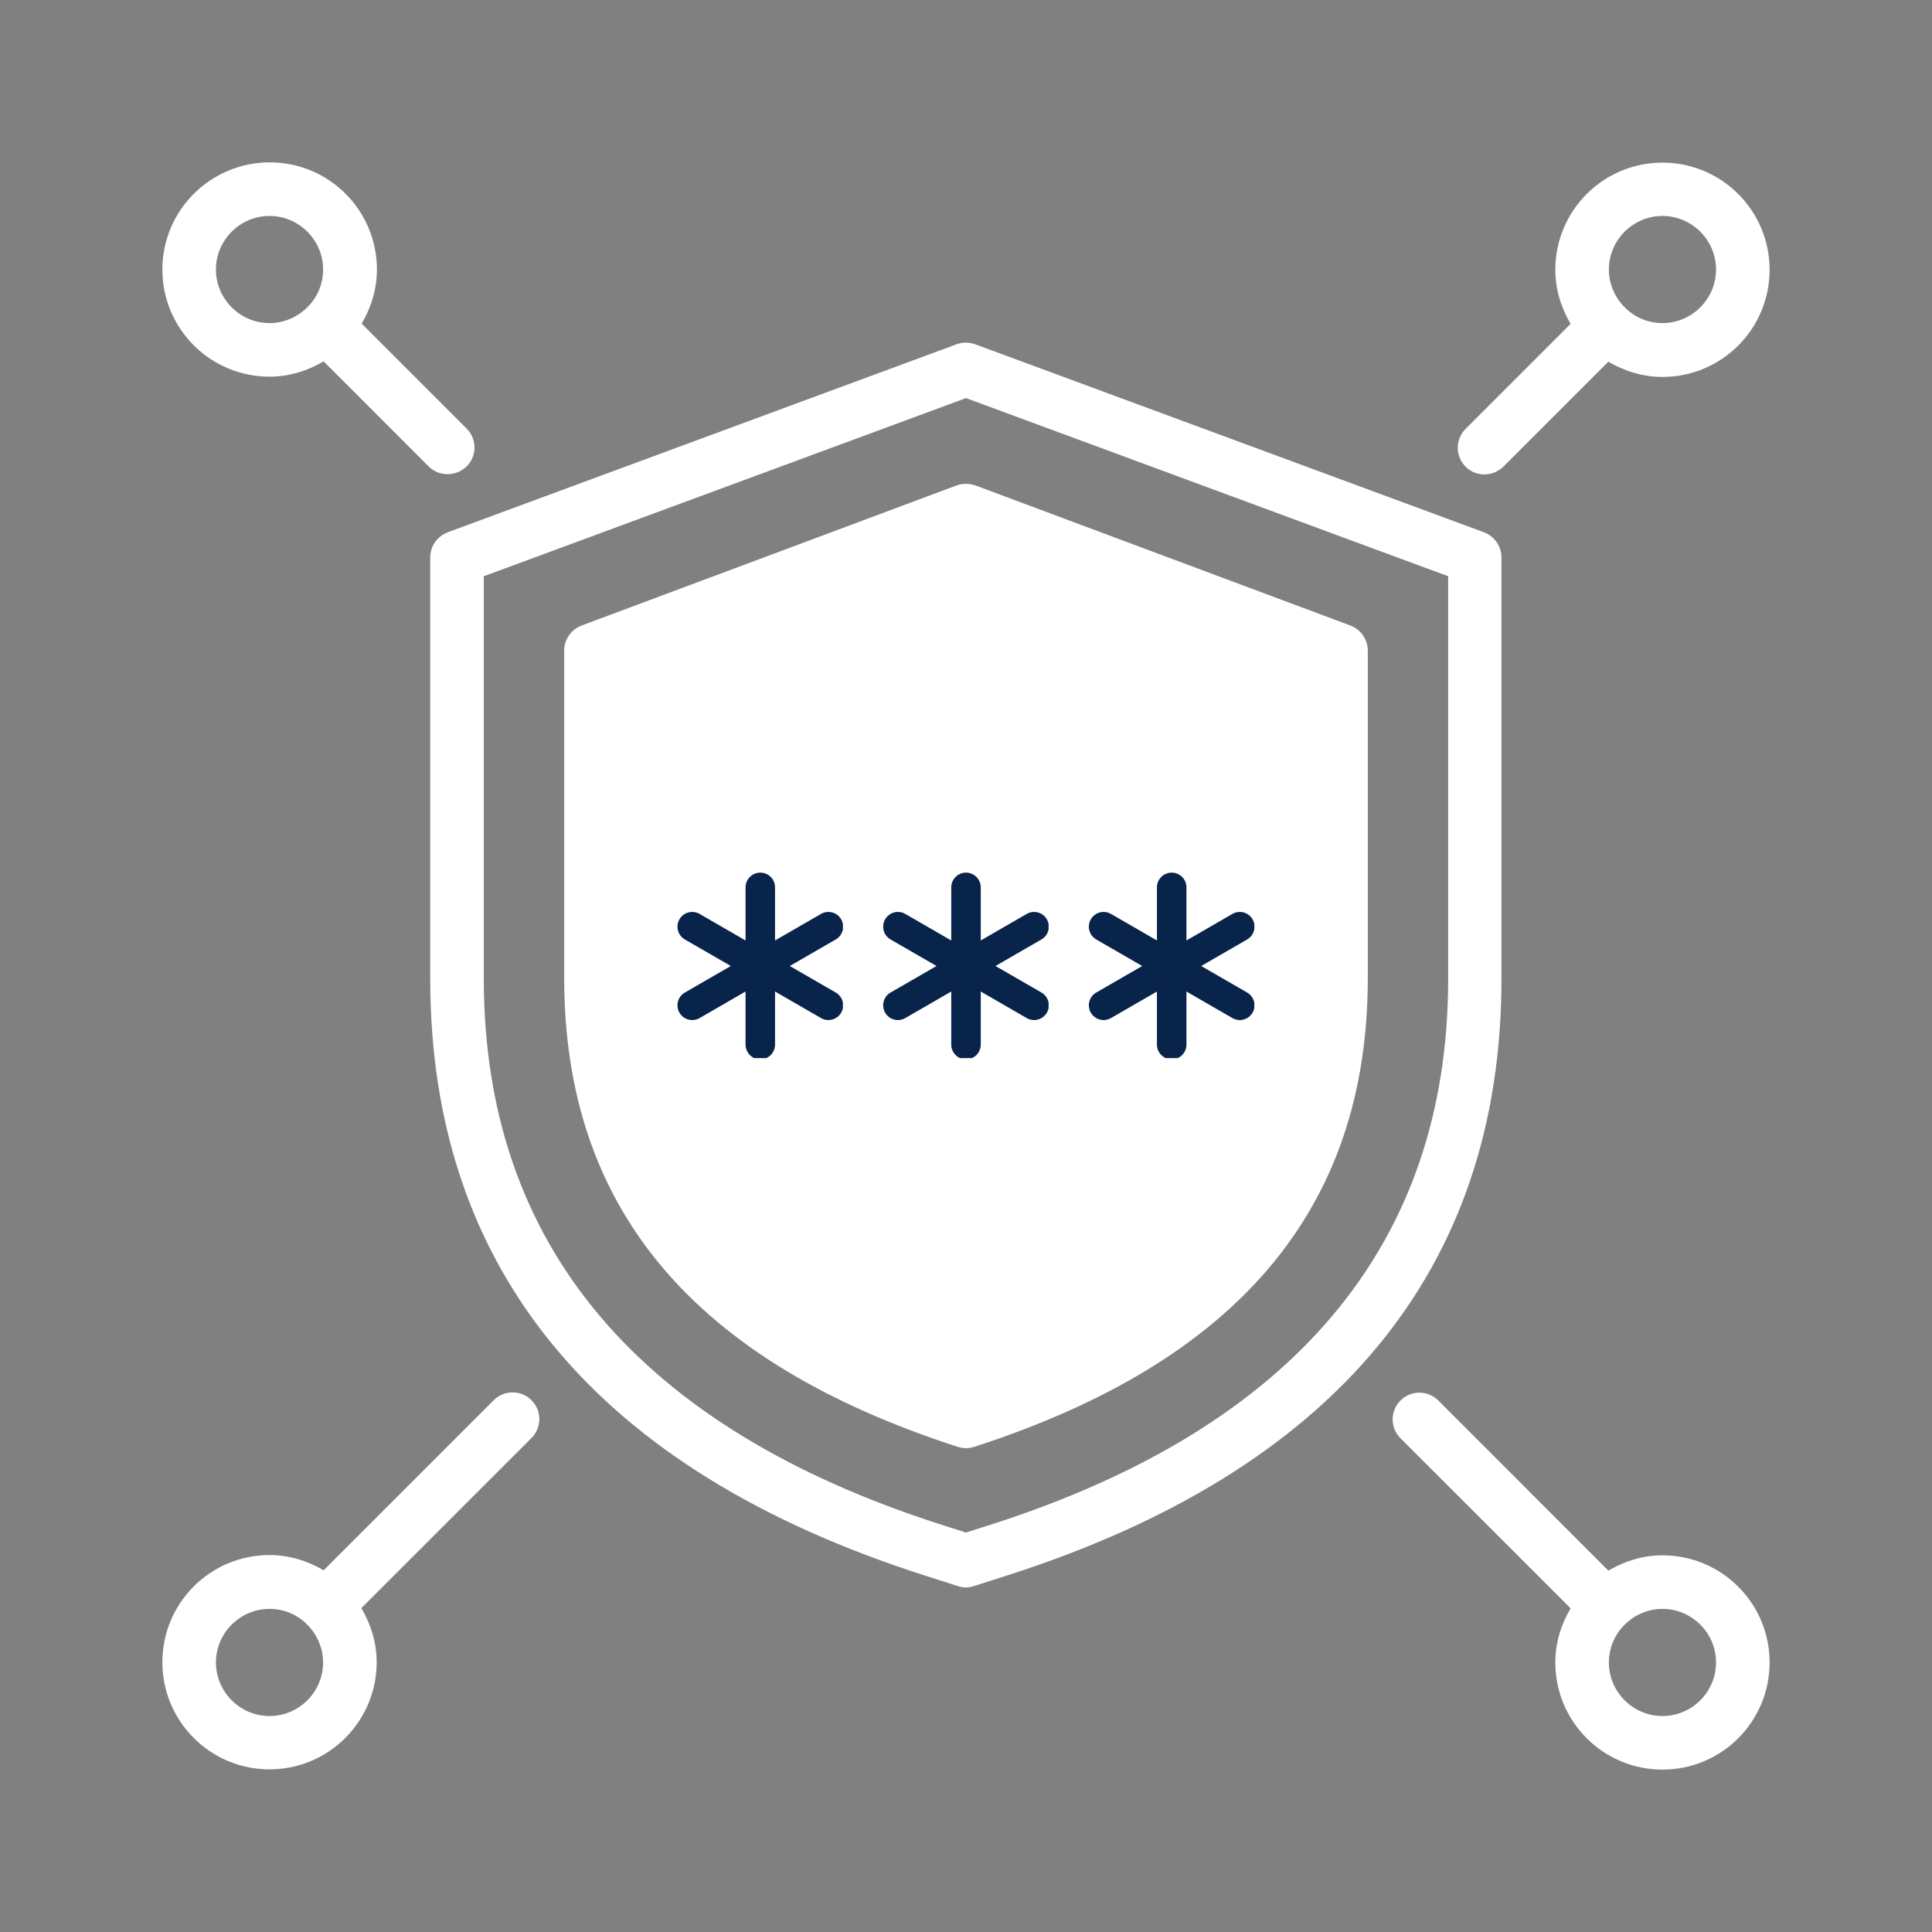 <svg xmlns="http://www.w3.org/2000/svg" xmlns:xlink="http://www.w3.org/1999/xlink" width="500"
    zoomAndPan="magnify" viewBox="0 0 375 375" height="500"
    preserveAspectRatio="xMidYMid meet" version="1.0">
    <rect x="0" y="0" width="375" height="375" fill="#808080" stroke="none"/>
    <defs>
        <clipPath id="2838c4ccbe">
            <path
                d="M 114 100.891 L 261 100.891 L 261 274.141 L 114 274.141 Z M 114 100.891 "
                clip-rule="nonzero" />
        </clipPath>
        <clipPath id="c1bed808da">
            <path
                d="M 171.285 169.375 L 203.535 169.375 L 203.535 205.375 L 171.285 205.375 Z M 171.285 169.375 "
                clip-rule="nonzero" />
        </clipPath>
        <clipPath id="6247b764e9">
            <path
                d="M 211.215 169.375 L 243.465 169.375 L 243.465 205.375 L 211.215 205.375 Z M 211.215 169.375 "
                clip-rule="nonzero" />
        </clipPath>
        <clipPath id="397833ba57">
            <path
                d="M 131.359 169.375 L 163.609 169.375 L 163.609 205.375 L 131.359 205.375 Z M 131.359 169.375 "
                clip-rule="nonzero" />
        </clipPath>
    </defs>
    <path fill="#ffffff"
        d="M 187.5 308.125 C 186.977 308.125 186.406 308.023 185.938 307.867 L 179.594 305.836 C 115.848 285.457 83.508 246.461 83.508 189.992 L 83.508 108.207 C 83.508 106.023 84.859 104.098 86.887 103.32 L 185.68 66.82 C 186.82 66.402 188.121 66.402 189.266 66.82 L 288.055 103.32 C 290.082 104.098 291.434 106.023 291.434 108.207 L 291.434 189.992 C 291.434 246.461 259.094 285.457 195.348 305.836 L 189.008 307.867 C 188.484 308.023 187.965 308.125 187.445 308.125 Z M 93.906 111.848 L 93.906 189.992 C 93.906 241.469 123.805 277.086 182.766 295.957 L 187.5 297.465 L 192.23 295.957 C 251.191 277.086 281.09 241.469 281.09 189.992 L 281.09 111.848 L 187.5 77.27 Z M 93.906 111.848 "
        fill-opacity="1" fill-rule="nonzero" />
    <path fill="#ffffff"
        d="M 187.5 281.09 C 186.977 281.09 186.406 280.984 185.887 280.828 C 134.465 264.191 109.508 234.398 109.508 189.836 L 109.508 126.301 C 109.508 124.117 110.859 122.191 112.887 121.414 L 185.68 94.219 C 186.82 93.805 188.121 93.805 189.316 94.219 L 262.109 121.414 C 264.137 122.191 265.488 124.117 265.488 126.301 L 265.488 189.836 C 265.488 234.398 240.48 264.191 189.109 280.828 C 188.59 280.984 188.07 281.09 187.5 281.09 Z M 119.906 129.887 L 119.906 189.836 C 119.906 229.406 141.379 255.039 187.5 270.43 C 233.617 255.09 255.09 229.457 255.09 189.836 L 255.09 129.887 L 187.5 104.617 Z M 119.906 129.887 "
        fill-opacity="1" fill-rule="nonzero" />
    <path fill="#ffffff"
        d="M 52.312 73.109 C 56.16 73.109 59.695 71.965 62.816 70.145 L 83.195 90.527 C 84.238 91.566 85.535 92.035 86.887 92.035 C 88.242 92.035 89.539 91.516 90.582 90.527 C 92.609 88.5 92.609 85.227 90.582 83.195 L 70.199 62.816 C 72.02 59.746 73.16 56.16 73.16 52.312 C 73.16 40.82 63.855 31.516 52.363 31.516 C 40.875 31.516 31.516 40.82 31.516 52.312 C 31.516 63.805 40.82 73.109 52.312 73.109 Z M 52.312 41.914 C 58.031 41.914 62.711 46.594 62.711 52.312 C 62.711 55.172 61.566 57.77 59.645 59.645 C 57.719 61.516 59.645 59.645 59.645 59.645 C 57.77 61.516 55.172 62.711 52.312 62.711 C 46.594 62.711 41.914 58.031 41.914 52.312 C 41.914 46.594 46.594 41.914 52.312 41.914 Z M 52.312 41.914 "
        fill-opacity="1" fill-rule="nonzero" />
    <path fill="#ffffff"
        d="M 322.684 301.887 C 318.836 301.887 315.301 303.031 312.18 304.852 L 279.164 271.832 C 277.137 269.805 273.859 269.805 271.832 271.832 C 269.805 273.859 269.805 277.137 271.832 279.164 L 304.852 312.18 C 303.031 315.25 301.887 318.836 301.887 322.684 C 301.887 334.176 311.191 343.48 322.684 343.48 C 334.176 343.48 343.48 334.176 343.48 322.684 C 343.48 311.191 334.176 301.887 322.684 301.887 Z M 322.684 333.082 C 316.965 333.082 312.285 328.402 312.285 322.684 C 312.285 319.824 313.43 317.227 315.352 315.352 C 317.277 313.48 315.352 315.352 315.352 315.352 C 317.227 313.48 319.824 312.285 322.684 312.285 C 328.402 312.285 333.082 316.965 333.082 322.684 C 333.082 328.402 328.402 333.082 322.684 333.082 Z M 322.684 333.082 "
        fill-opacity="1" fill-rule="nonzero" />
    <path fill="#ffffff"
        d="M 288.109 92.09 C 289.461 92.09 290.758 91.566 291.801 90.578 L 312.18 70.199 C 315.25 72.02 318.836 73.16 322.684 73.16 C 334.176 73.16 343.48 63.855 343.48 52.363 C 343.48 40.875 334.176 31.566 322.684 31.566 C 311.191 31.566 301.887 40.875 301.887 52.363 C 301.887 56.211 303.031 59.746 304.852 62.867 L 284.469 83.25 C 282.441 85.277 282.441 88.551 284.469 90.578 C 285.508 91.621 286.809 92.09 288.16 92.09 Z M 322.684 41.914 C 328.402 41.914 333.082 46.594 333.082 52.312 C 333.082 58.031 328.402 62.711 322.684 62.711 C 319.824 62.711 317.227 61.566 315.352 59.645 C 313.48 57.719 315.352 59.645 315.352 59.645 C 313.48 57.77 312.285 55.172 312.285 52.312 C 312.285 46.594 316.965 41.914 322.684 41.914 Z M 322.684 41.914 "
        fill-opacity="1" fill-rule="nonzero" />
    <path fill="#ffffff"
        d="M 95.832 271.781 L 62.816 304.797 C 59.746 302.977 56.16 301.836 52.312 301.836 C 40.82 301.836 31.516 311.141 31.516 322.633 C 31.516 334.121 40.82 343.43 52.312 343.43 C 63.805 343.43 73.109 334.121 73.109 322.633 C 73.109 318.785 71.965 315.25 70.145 312.129 L 103.164 279.113 C 105.191 277.086 105.191 273.809 103.164 271.781 C 101.137 269.754 97.859 269.754 95.832 271.781 Z M 52.312 333.082 C 46.594 333.082 41.914 328.402 41.914 322.684 C 41.914 316.965 46.594 312.285 52.312 312.285 C 55.172 312.285 57.77 313.43 59.645 315.352 C 61.516 317.277 59.645 315.352 59.645 315.352 C 61.516 317.227 62.711 319.824 62.711 322.684 C 62.711 328.402 58.031 333.082 52.312 333.082 Z M 52.312 333.082 "
        fill-opacity="1" fill-rule="nonzero" />
    <path fill="#ffffff"
        d="M 218.695 166.699 L 213.496 166.699 L 213.496 156.301 C 213.496 141.949 201.848 130.305 187.5 130.305 C 173.148 130.305 161.5 141.949 161.5 156.301 L 161.5 166.699 L 156.301 166.699 C 150.582 166.699 145.902 171.379 145.902 177.098 L 145.902 218.695 C 145.902 224.414 150.582 229.094 156.301 229.094 L 218.695 229.094 C 224.414 229.094 229.094 224.414 229.094 218.695 L 229.094 177.098 C 229.094 171.379 224.414 166.699 218.695 166.699 Z M 171.898 156.301 C 171.898 147.723 178.918 140.703 187.5 140.703 C 196.078 140.703 203.098 147.723 203.098 156.301 L 203.098 166.699 L 171.898 166.699 Z M 156.301 218.695 L 156.301 177.098 L 218.695 177.098 L 218.695 218.695 C 218.695 218.695 156.301 218.695 156.301 218.695 Z M 156.301 218.695 "
        fill-opacity="1" fill-rule="nonzero" />
    <path fill="#ffffff"
        d="M 187.5 208.297 C 184.637 208.297 182.297 205.957 182.297 203.098 L 182.297 192.699 C 182.297 189.836 184.637 187.5 187.5 187.5 C 190.359 187.5 192.699 189.836 192.699 192.699 L 192.699 203.098 C 192.699 205.957 190.359 208.297 187.5 208.297 Z M 187.5 208.297 "
        fill-opacity="1" fill-rule="nonzero" />
    <g clip-path="url(#2838c4ccbe)">
        <path fill="#ffffff"
            d="M 256.898 121.484 L 188.957 101.102 C 188.004 100.816 186.988 100.816 186.039 101.102 L 118.094 121.484 C 115.949 122.129 114.477 124.105 114.477 126.348 L 114.477 201.086 C 114.477 210.805 118.414 220.758 126.176 230.66 C 132.102 238.227 140.305 245.82 150.551 253.238 C 167.762 265.699 184.711 273.34 185.422 273.66 C 186.082 273.957 186.789 274.105 187.496 274.105 C 188.203 274.105 188.91 273.957 189.57 273.66 C 190.281 273.34 207.23 265.699 224.445 253.238 C 234.691 245.82 242.891 238.227 248.816 230.66 C 256.578 220.758 260.516 210.805 260.516 201.086 L 260.516 126.348 C 260.516 124.105 259.047 122.129 256.898 121.484 Z M 256.898 121.484 "
            fill-opacity="1" fill-rule="nonzero" />
    </g>
    <g clip-path="url(#c1bed808da)">
        <path fill="#09244b"
            d="M 187.5 169.375 C 189.082 169.375 190.363 170.656 190.363 172.238 L 190.363 182.543 L 199.285 177.391 C 200.656 176.598 202.406 177.07 203.195 178.438 C 203.984 179.805 203.516 181.555 202.148 182.348 L 193.223 187.5 L 202.148 192.652 C 203.516 193.441 203.984 195.191 203.195 196.559 C 202.406 197.93 200.656 198.398 199.285 197.609 L 190.363 192.453 L 190.363 202.762 C 190.363 204.34 189.082 205.621 187.5 205.621 C 185.918 205.621 184.637 204.34 184.637 202.762 L 184.637 192.453 L 175.715 197.609 C 174.344 198.398 172.594 197.93 171.805 196.559 C 171.016 195.191 171.484 193.441 172.852 192.652 L 181.777 187.5 L 172.852 182.348 C 171.484 181.555 171.016 179.805 171.805 178.438 C 172.594 177.07 174.344 176.598 175.715 177.391 L 184.637 182.543 L 184.637 172.238 C 184.637 170.656 185.918 169.375 187.5 169.375 Z M 187.5 169.375 "
            fill-opacity="1" fill-rule="nonzero" />
    </g>
    <g clip-path="url(#6247b764e9)">
        <path fill="#09244b"
            d="M 227.426 169.375 C 229.008 169.375 230.289 170.656 230.289 172.238 L 230.289 182.543 L 239.211 177.391 C 240.582 176.598 242.332 177.07 243.121 178.438 C 243.91 179.805 243.441 181.555 242.074 182.348 L 233.148 187.5 L 242.074 192.652 C 243.441 193.441 243.91 195.191 243.121 196.559 C 242.332 197.93 240.582 198.398 239.211 197.609 L 230.289 192.453 L 230.289 202.762 C 230.289 204.34 229.008 205.621 227.426 205.621 C 225.844 205.621 224.562 204.34 224.562 202.762 L 224.562 192.453 L 215.641 197.609 C 214.27 198.398 212.52 197.93 211.73 196.559 C 210.941 195.191 211.41 193.441 212.777 192.652 L 221.703 187.5 L 212.777 182.348 C 211.41 181.555 210.941 179.805 211.73 178.438 C 212.52 177.07 214.27 176.598 215.641 177.391 L 224.562 182.543 L 224.562 172.238 C 224.562 170.656 225.844 169.375 227.426 169.375 Z M 227.426 169.375 "
            fill-opacity="1" fill-rule="nonzero" />
    </g>
    <g clip-path="url(#397833ba57)">
        <path fill="#09244b"
            d="M 147.574 169.375 C 149.152 169.375 150.434 170.656 150.434 172.238 L 150.434 182.543 L 159.359 177.391 C 160.727 176.598 162.48 177.07 163.27 178.438 C 164.059 179.805 163.59 181.555 162.223 182.348 L 153.297 187.5 L 162.223 192.652 C 163.59 193.441 164.059 195.191 163.27 196.559 C 162.477 197.93 160.727 198.398 159.359 197.609 L 150.434 192.453 L 150.434 202.762 C 150.434 204.34 149.152 205.621 147.574 205.621 C 145.992 205.621 144.711 204.34 144.711 202.762 L 144.711 192.453 L 135.789 197.609 C 134.418 198.398 132.668 197.93 131.879 196.559 C 131.09 195.191 131.559 193.441 132.926 192.652 L 141.852 187.5 L 132.926 182.348 C 131.559 181.555 131.09 179.805 131.879 178.438 C 132.668 177.07 134.418 176.598 135.789 177.391 L 144.711 182.543 L 144.711 172.238 C 144.711 170.656 145.992 169.375 147.574 169.375 Z M 147.574 169.375 "
            fill-opacity="1" fill-rule="nonzero" />
    </g>
</svg>